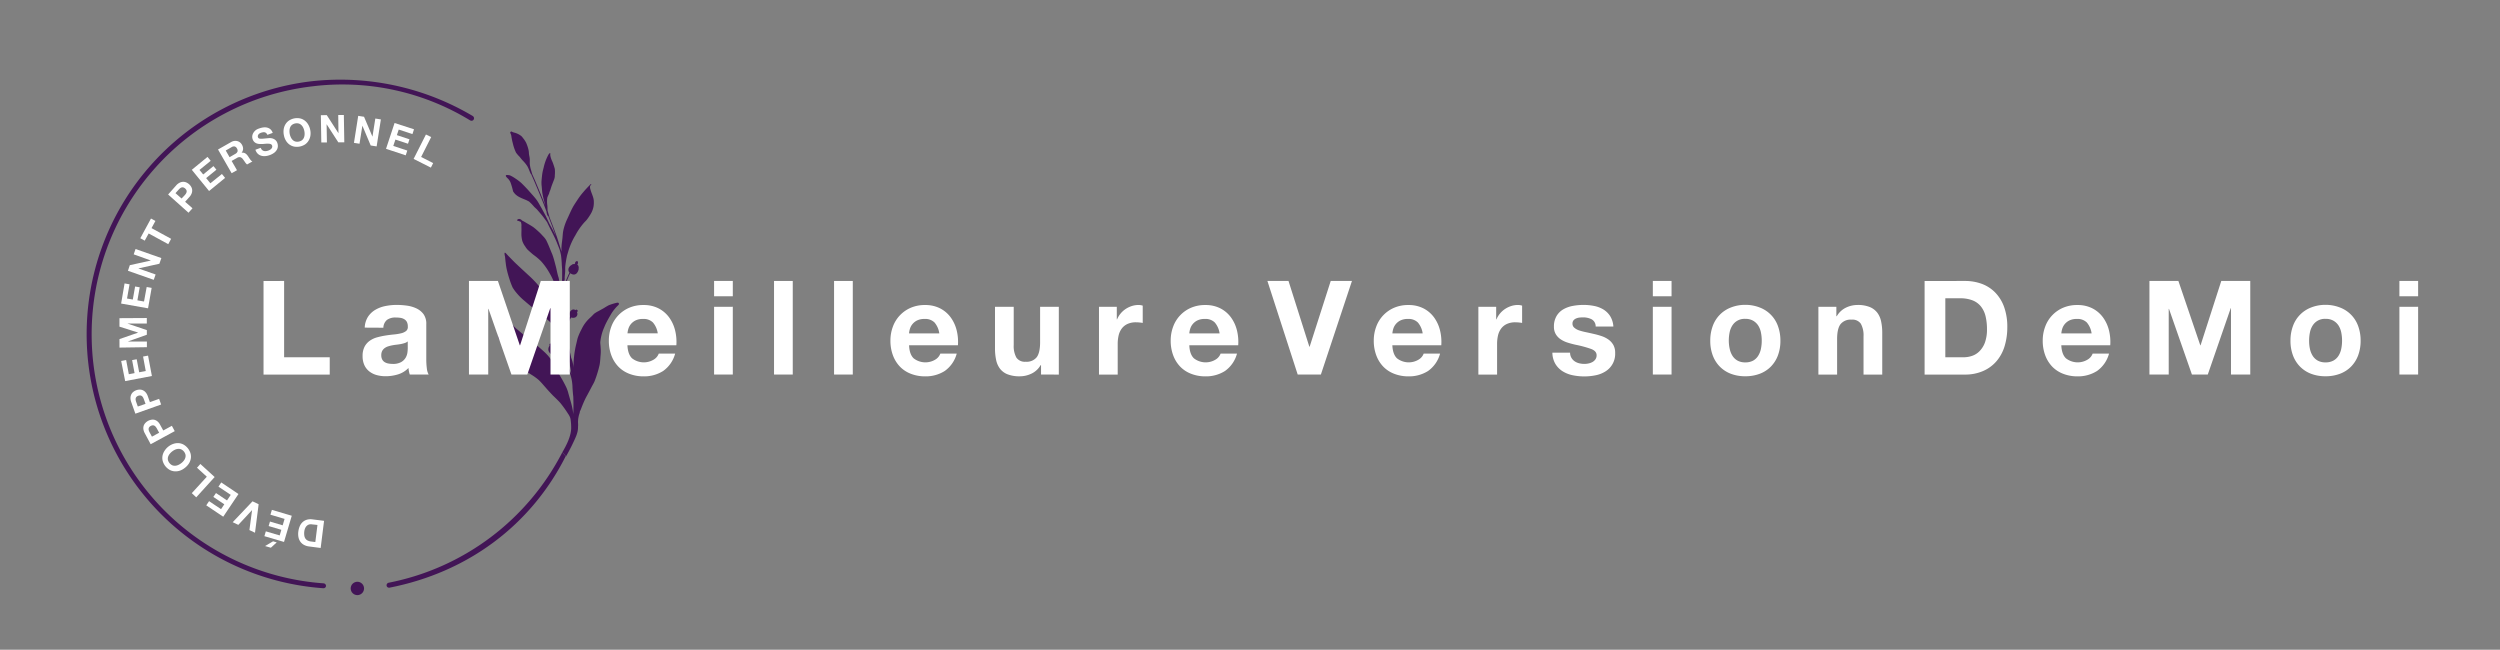 <svg xmlns="http://www.w3.org/2000/svg" viewBox="0 0 935 243"><rect x="0" y="0" width="935" height="243" fill="#808080" stroke="none"/><defs><style>.cls-1,.cls-2{fill:#421556;}.cls-1{opacity:1;}.cls-3{fill:#fff;}</style></defs><title>Artboard 1</title><g id="Cercle_feuilles_copy_2" data-name="Cercle+feuilles copy 2"><circle class="cls-1" cx="133.66" cy="220.06" r="2.5" transform="translate(-76.33 71.09) rotate(-23.37)"/><path class="cls-2" d="M175.79,45a91.63,91.63,0,0,0-58.88-12.72,93.37,93.37,0,0,0,4.18,185.89,1,1,0,0,1,.84,1,.94.94,0,0,1-1,.83A95.25,95.25,0,0,1,116.7,30.37a97.16,97.16,0,0,1,59.93,12.91C178,44,177,45.71,175.79,45Z"/><path class="cls-2" d="M210.3,169.18c1.54-2.64,3.43-6.25,3.32-9.46a19.85,19.85,0,0,0-.27-3.16,5.66,5.66,0,0,0-.89-1.81,42.81,42.81,0,0,0-2.86-4c-.88-1-1.9-1.95-2.87-2.89-.69-.73-1.39-1.47-2.05-2.22-1.07-1.19-2.45-2.87-3.34-3.64A20,20,0,0,0,199,140.3a41.57,41.57,0,0,1-6.94-5.37,22.75,22.75,0,0,1-3.77-5.13c-.28-.62-1-1.93-1.1-2.15a4.61,4.61,0,0,1-1-2.39c0-.64-.13-1.27-.15-1.91a12.43,12.43,0,0,1,.15-2.14c.13-1.49.31-3.32.43-5a2.05,2.05,0,0,1,.26-1.23c.29-.4,1.07,1.37,1.19,1.58a17.94,17.94,0,0,0,1.94,3.05c.7.85,1.48,1.63,2.22,2.46a11.74,11.74,0,0,0,1.43,1.31c.93.78,1.86,1.55,2.8,2.32l2.64,2.06c.78.69,1.58,1.35,2.38,2,2.77,2.4,4.39,3.78,6,7.19.71,1.34,1.43,2.68,2.19,4a42.5,42.5,0,0,1,2.16,4,12.38,12.38,0,0,1,.75,2.19l.76,2.67a33,33,0,0,1,.86,3.54q.13.81.21,1.63l0-.35c.1-2.07.07-4.14,0-6.22-.13-1.12-.22-2.23-.29-3.36a17.44,17.44,0,0,0-2.08-8,19.56,19.56,0,0,0-2.47-3.14c-.38-.59-.73-1.16-1.1-1.69a1,1,0,0,1-.54.33,2.72,2.72,0,0,1-1.21.13,2.22,2.22,0,0,1-1.62-1.73,2.41,2.41,0,0,1,.33-1.51l.14-.16v0a.67.67,0,0,1-.1-.27c0-.07,0-.14.06-.2a.54.54,0,0,1,0-.09.31.31,0,0,1,.28-.21h0a.76.76,0,0,1,.34,0,.5.5,0,0,1,.22.27l.28,0a2.31,2.31,0,0,1,1.15.23,2.27,2.27,0,0,1,.41.41,5.49,5.49,0,0,1,.57.76,2.12,2.12,0,0,1,.15.79.79.79,0,0,1,0,.33,1.46,1.46,0,0,1-.13.37,2.16,2.16,0,0,1-.16.37c.26.38.51.76.76,1.14a5.54,5.54,0,0,0,.88,1.17c.44.47.86,1,1.26,1.47a13.62,13.62,0,0,1,2.11,4.16l0,.06c-.07-.72-.14-1.44-.26-2.16-.45-2.23-.95-4.45-1.45-6.67-.2-.63-.36-1.27-.58-1.89l-.08-.22-.58-1.53a32.35,32.35,0,0,0-1.47-3h0l0,0c-.07-.1-.31-.46-.46-.67-.42-.61-1-1.36-1.21-1.64a30.38,30.38,0,0,0-2.37-2.31,22.4,22.4,0,0,0-2.77-2.14,13.17,13.17,0,0,1-1.16-1.07c-.39-.35-.81-.66-1.21-1q-2-1.58-3.91-3.24a21.32,21.32,0,0,1-3-3,14.74,14.74,0,0,1-1.43-2,28.81,28.81,0,0,1-1.17-3.11c-.39-1.17-.72-2.37-1-3.57a23.83,23.83,0,0,1-.42-2.62c-.11-.75-.18-1.87-.26-2.35a3.83,3.83,0,0,1-.16-1.14.21.21,0,0,1,.09-.19.11.11,0,0,1,.09,0c.27.06.43.32.61.51l.65.7c.9.91,1.93,2,2.64,2.67,1.65,1.56,3.33,3.11,5,4.65a36.36,36.36,0,0,1,5.05,5.58c1.07,1.77,2.18,3.56,3.3,5.33a29.14,29.14,0,0,1,2.41,4.13,22.23,22.23,0,0,1,1.26,3.38c-.17-1-.33-2-.43-3.06s-.41-2.27-.49-3.42c0-.19,0-.36,0-.55,0-.52,0-1,0-1.55s0-.77,0-1.15l0-.19c-.08-.62-.2-1.24-.34-1.85-.27-1.08-.72-2.1-1-3.16a21,21,0,0,0-1.9-4.2,24.29,24.29,0,0,0-3.26-4.62,21.43,21.43,0,0,0-2.82-2.38c-.77-.61-1.5-1.28-2.23-1.95a7.88,7.88,0,0,1-.92-1.25,7,7,0,0,1-1.1-2.14A11.79,11.79,0,0,1,195,87.7c0-1,.07-1.94,0-2.9A4.08,4.08,0,0,0,194.8,83c-.21-.1-.43-.19-.64-.27l-.72-.25a.07.07,0,0,1-.05,0c-.06-.12.06-.27.14-.35a1,1,0,0,1,1.19-.08,1.24,1.24,0,0,1,.5.42,15.66,15.66,0,0,1,1.49.81c.92.55,1.86,1.06,2.74,1.67.64.47,1.24,1,1.83,1.54A18.69,18.69,0,0,1,203,88.23a7.79,7.79,0,0,1,1.27,1.58c.87,1.73,1.54,3.57,2.3,5.35.57,1.51.93,3.08,1.35,4.63.33,1.35.56,2.73,1,4.05a26.49,26.49,0,0,1,.55,3.3c0,.3.06.61.08.91a18.12,18.12,0,0,1,.3,1.83c.06-.7.12-1.4.16-2.1.11-1.56.25-3.11.23-4.67l0-2.19L210.11,99a35.25,35.25,0,0,0-.3-3.54,19.27,19.27,0,0,0-.56-2.26c-.32-.85-.68-1.68-1-2.53-.87-2.14-2-4.19-3-6.23-.22-.44-.43-.88-.63-1.33q-.87-1.23-1.79-2.43c-.66-.79-1.34-1.58-2-2.34-.34-.35-.72-.65-1.06-1a17.38,17.38,0,0,0-1.95-2c-.25-.11-.78-.41-1.16-.57-.69-.29-1.4-.55-2.07-.89a7,7,0,0,1-1.69-1.08,6.17,6.17,0,0,1-1-1.22,30.74,30.74,0,0,0-.92-3.22,4.64,4.64,0,0,0-.82-1.36c-.34-.39-.8-.7-1-1.21a.38.38,0,0,1,.24-.33c.15-.05.31,0,.47,0a5,5,0,0,1,.86.13,12.52,12.52,0,0,1,1.95,1.12,18,18,0,0,1,2.27,1.71c.9.87,1.77,1.78,2.62,2.7.94,1.09,1.93,2.13,2.83,3.26s1.42,2.3,2.13,3.45c.5.93,1,1.84,1.51,2.79.67,1.36,1.24,2.77,2,4.1s1.28,2.42,1.85,3.67c-.91-2.59-1.91-5.14-2.9-7.7a.18.18,0,0,1-.18,0,1,1,0,0,1-.09-.2,4.68,4.68,0,0,1-.34-1.38c-.61-1.6-1.19-3.22-1.85-4.8-1.26-3.09-2.53-6.19-3.9-9.23l0-.06a.17.17,0,0,1-.12,0,.06.06,0,0,1,0,0l-.08-.17h0c-.11-.25-.22-.49-.33-.74l-.41-1a10.49,10.49,0,0,0-.5-1,12.67,12.67,0,0,0-1.73-2.11c-.4-.43-.76-.9-1.12-1.36A11.6,11.6,0,0,1,193,57.09a16.71,16.71,0,0,1-1.21-3.51,23,23,0,0,1-.57-2.84,4.49,4.49,0,0,0-.29-.83c-.06-.18-.2-.38,0-.55a.48.48,0,0,1,.29-.19,1,1,0,0,1,.29.12,4.53,4.53,0,0,0,.71.28A7,7,0,0,1,195,50.91a6,6,0,0,1,.65.78,9.17,9.17,0,0,1,1.15,1.76,15.57,15.57,0,0,1,.9,2.75c.12.63.09,1,.15,1.48s.25,1.16.28,1.76,0,1.15,0,1.73a11.26,11.26,0,0,0,.5,2.49q.2.73.41,1.45l1.06,2.39c1.31,3.15,2.66,6.29,3.87,9.48-.09-.35-.17-.71-.27-1.06a35.39,35.39,0,0,1-.87-3.75c-.11-.84-.16-1.68-.24-2.52a10.49,10.49,0,0,1-.07-1.86c.09-1,.18-2.08.34-3.11.12-.7.31-1.38.48-2.06A18.16,18.16,0,0,1,205,58.06c.14-.24.47-.91.82-.76,0,.05,0,.12,0,.18a3.1,3.1,0,0,0,0,.74,9.13,9.13,0,0,0,.81,2.32,23.52,23.52,0,0,1,.87,2.65,11.74,11.74,0,0,1,0,2.38,4.22,4.22,0,0,1-.24,1.5c-.48,1.24-1,2.48-1.36,3.76-.1.29-.22.56-.32.81s-.16.59-.27.88a11.89,11.89,0,0,0-.62,1.41,9.84,9.84,0,0,0,0,2.76c.07.56.08,1.47.09,1.84l0,.14,0,.06c.27.94.56,1.88.84,2.82,1.23,3.14,2.48,6.27,3.44,9.5.3,1,.66,2.05.92,3.1,0-.38,0-.77,0-1.15,0-1.23.21-2.45.34-3.67.12-1,.14-2,.32-2.95A19.8,19.8,0,0,1,212,82.22c.76-1.58,1.42-3.22,2.26-4.76.49-.89,1.07-1.73,1.62-2.57a25.81,25.81,0,0,1,2.41-3.2c.66-.79,1.37-1.53,2.09-2.27.15-.14.28-.31.44-.45h0a.88.88,0,0,1,.17-.11c.06,0,.15,0,.15.07a.24.24,0,0,1-.05.16c-.1.16-.28.27-.37.43a2.15,2.15,0,0,0,.09,1.27c.35,1.46,1.17,2.8,1.27,4.32a9.5,9.5,0,0,1-.13,2.3,9.17,9.17,0,0,1-.8,2.22,19.94,19.94,0,0,1-1.62,2.46c-.33.46-.77.82-1.14,1.25A25,25,0,0,0,215.19,88a25.06,25.06,0,0,0-2.65,6c-.17.66-.43,1.29-.55,2a33.27,33.27,0,0,0-.56,3.46c-.08.78,0,1.56-.07,2.34s-.14,1.43-.17,2.14a9.63,9.63,0,0,1-.13,2.54c0,.09-.06.17-.1.25a2.69,2.69,0,0,0,.11-.39,7.12,7.12,0,0,0-.11-2c0,.09,0,.17,0,.26a32,32,0,0,1-.5,4.76c-.07.38-.15.75-.23,1.12v.19c.17-.69.37-1.52.49-2,.21-.92.34-1.86.61-2.77a24.49,24.49,0,0,1,1-2.53A10.56,10.56,0,0,1,213,102h0a1.7,1.7,0,0,1-.3-1.75,2.35,2.35,0,0,1,1.1-1.16,1.39,1.39,0,0,1,.34-.24,1.43,1.43,0,0,1,.62-.09l.26-.13.05-.16a.75.75,0,0,1,0-.08c0-.43.57-.91.9-.66l.08,0a.38.38,0,0,1,.09.27,1.14,1.14,0,0,1-.09.75.73.73,0,0,1-.17.21,1.89,1.89,0,0,1,.25.17,1.82,1.82,0,0,1,.27,1.41v.06c0,.07,0,.13,0,.2a1.25,1.25,0,0,1-.14.42,2.5,2.5,0,0,1-.42.78,1.48,1.48,0,0,1-2,.48,1.37,1.37,0,0,1-.54-.28c-.12.2-.24.41-.36.65-.21.43-.72,1.64-1,2.36-.4,1.12-.49,2-.81,3.23-.29,1-.59,1.95-.89,2.92l-.06.21c-.05.89-.12,2-.23,2.89s0,1.81,0,2.71a32.56,32.56,0,0,0,.49,3.53c.21.88.54,1.72.72,2.6s.28,1.65.44,2.45a13.71,13.71,0,0,1-.06-3,9.72,9.72,0,0,1,.44-2.29c.15-.39.35-.76.53-1.14a8.62,8.62,0,0,1,.6-1,1.43,1.43,0,0,1-.16-.61.76.76,0,0,1,0-.62c.3-.73,1.06-1.63,1.93-1.28a1.41,1.41,0,0,1,.35.22.35.35,0,0,1,.53-.17c.18.1.39.33.3.55a.65.65,0,0,1-.11.12v0a.36.36,0,0,1-.17.21l.06.15a1.41,1.41,0,0,1-.75,1.84,2.07,2.07,0,0,1-1.48,0,9.94,9.94,0,0,0-.71,1.26,6.25,6.25,0,0,0-.56,1.35,16,16,0,0,0-.39,5.68c.1.3.21.59.3.89.25,1,.48,2,.72,3s.49,1.89.64,2.85l.18.51a10.74,10.74,0,0,1,.68,3.38,38.47,38.47,0,0,1,1-8.81c.23-.85.37-1.72.63-2.56a21.21,21.21,0,0,1,1.4-3.14,13.45,13.45,0,0,1,2.13-3.24c.48-.54,1-1,1.54-1.51s.76-.82,1.2-1.17a11,11,0,0,1,1.47-.87l2.12-1.18a19,19,0,0,1,1.7-1,22.52,22.52,0,0,1,2.57-.83,3.76,3.76,0,0,1,.89-.14.59.59,0,0,1,.39.45.12.12,0,0,1,0,.1,3.68,3.68,0,0,1-.62.72,11.43,11.43,0,0,0-.92,1,15.57,15.57,0,0,0-1.51,2.14c-.64,1.1-1.28,2.21-1.85,3.36-.34.69-.61,1.41-.92,2.11a18.48,18.48,0,0,0-1.19,4.93c0,.67.12,1.33.14,2a16.65,16.65,0,0,1,0,2.63c-.12,1.26-.15,2.53-.38,3.78a43.05,43.05,0,0,1-1.36,4.74c-.23.62-.43,1.24-.72,1.84s-.58,1.08-.87,1.62q-1,1.93-2.07,3.88c-.78,1.5-1.42,3.06-2,4.62-.48,1.11-.31.44-.38.94s-.25.8-.41,1.52a10,10,0,0,0-.27,2.08c0,.81.08,1.25,0,2,0,.38,0,.91-.15,1.65a12.71,12.71,0,0,1-.71,2.17,72.85,72.85,0,0,1-3.62,7.2"/><path class="cls-2" d="M210.3,169.18a93.18,93.18,0,0,1-65,48.77,1,1,0,0,0-.71,1.13.94.94,0,0,0,1.13.7c29.24-5.75,52.85-23.34,65.85-49.15"/></g><g id="Typo_vect" data-name="Typo vect"><path class="cls-3" d="M106.26,105.08v28.54h17.06v6.47H98.56v-35Z"/><path class="cls-3" d="M136.41,122.53a8.08,8.08,0,0,1,1.23-4.07,8.35,8.35,0,0,1,2.75-2.6,12,12,0,0,1,3.75-1.4,21.31,21.31,0,0,1,4.19-.42,28.44,28.44,0,0,1,3.87.27,11.9,11.9,0,0,1,3.58,1.05,7.05,7.05,0,0,1,2.65,2.18,6.1,6.1,0,0,1,1,3.7v13.19a26.44,26.44,0,0,0,.2,3.29,5.92,5.92,0,0,0,.69,2.35h-7.06a9.79,9.79,0,0,1-.32-1.2,10.26,10.26,0,0,1-.17-1.25,9.05,9.05,0,0,1-3.92,2.4,15.75,15.75,0,0,1-4.61.69,12.46,12.46,0,0,1-3.38-.44,7.74,7.74,0,0,1-2.75-1.37,6.39,6.39,0,0,1-1.84-2.35,8,8,0,0,1-.66-3.38,7.38,7.38,0,0,1,.76-3.55,6.36,6.36,0,0,1,2-2.23,8.85,8.85,0,0,1,2.75-1.25,29.6,29.6,0,0,1,3.11-.66q1.57-.25,3.09-.39a18.54,18.54,0,0,0,2.7-.44,4.69,4.69,0,0,0,1.86-.86,1.88,1.88,0,0,0,.64-1.64,3.7,3.7,0,0,0-.37-1.79,2.72,2.72,0,0,0-1-1,3.86,3.86,0,0,0-1.42-.49,11.72,11.72,0,0,0-1.74-.12,5.29,5.29,0,0,0-3.24.88,3.94,3.94,0,0,0-1.37,2.94Zm16.08,5.15a3.11,3.11,0,0,1-1.1.61,11.27,11.27,0,0,1-1.42.37q-.76.15-1.59.24t-1.67.25a12.6,12.6,0,0,0-1.54.39,4.62,4.62,0,0,0-1.32.66,3.14,3.14,0,0,0-.91,1.05,3.38,3.38,0,0,0-.34,1.62,3.27,3.27,0,0,0,.34,1.57,2.63,2.63,0,0,0,.93,1,3.94,3.94,0,0,0,1.37.51,8.84,8.84,0,0,0,1.62.15,6.14,6.14,0,0,0,3.19-.69,4.6,4.6,0,0,0,1.67-1.64,5.26,5.26,0,0,0,.66-1.94,13.3,13.3,0,0,0,.12-1.57Z"/><path class="cls-3" d="M186.22,105.08l8.19,24.07h.1l7.75-24.07h10.84v35h-7.21V115.27h-.1l-8.58,24.81h-5.93l-8.58-24.56h-.1v24.56h-7.21v-35Z"/><path class="cls-3" d="M236.38,134a7.14,7.14,0,0,0,8.14.47,4.37,4.37,0,0,0,1.86-2.23h6.13a11.63,11.63,0,0,1-4.51,6.52,13.28,13.28,0,0,1-7.35,2,14.48,14.48,0,0,1-5.39-1,11.23,11.23,0,0,1-4.07-2.72,12.23,12.23,0,0,1-2.57-4.22,15.42,15.42,0,0,1-.91-5.39,14.78,14.78,0,0,1,.93-5.29,12.25,12.25,0,0,1,6.74-7.06,13.13,13.13,0,0,1,5.27-1,12.07,12.07,0,0,1,5.64,1.25,11.26,11.26,0,0,1,3.95,3.36,13.82,13.82,0,0,1,2.23,4.8,17.93,17.93,0,0,1,.49,5.64H234.66Q234.81,132.48,236.38,134Zm7.87-13.34a4.89,4.89,0,0,0-3.8-1.37,6.07,6.07,0,0,0-2.77.56,5.29,5.29,0,0,0-1.76,1.4A5.12,5.12,0,0,0,235,123a8,8,0,0,0-.32,1.67H246A8,8,0,0,0,244.25,120.67Z"/><path class="cls-3" d="M267.07,110.81v-5.74h7v5.74Zm7,3.92v25.35h-7V114.74Z"/><path class="cls-3" d="M296.49,105.08v35h-7v-35Z"/><path class="cls-3" d="M318.94,105.08v35h-7v-35Z"/><path class="cls-3" d="M341.69,134a7.14,7.14,0,0,0,8.14.47,4.37,4.37,0,0,0,1.86-2.23h6.13a11.63,11.63,0,0,1-4.51,6.52,13.28,13.28,0,0,1-7.35,2,14.48,14.48,0,0,1-5.39-1,11.23,11.23,0,0,1-4.07-2.72,12.23,12.23,0,0,1-2.57-4.22,15.42,15.42,0,0,1-.91-5.39,14.78,14.78,0,0,1,.93-5.29,12.25,12.25,0,0,1,6.74-7.06,13.13,13.13,0,0,1,5.27-1,12.07,12.07,0,0,1,5.64,1.25,11.26,11.26,0,0,1,3.95,3.36,13.82,13.82,0,0,1,2.23,4.8,17.93,17.93,0,0,1,.49,5.64H340Q340.12,132.48,341.69,134Zm7.87-13.34a4.89,4.89,0,0,0-3.8-1.37,6.07,6.07,0,0,0-2.77.56,5.29,5.29,0,0,0-1.76,1.4,5.12,5.12,0,0,0-.93,1.77,8,8,0,0,0-.32,1.67H351.3A8,8,0,0,0,349.56,120.67Z"/><path class="cls-3" d="M389.35,140.08v-3.53h-.15a7.83,7.83,0,0,1-3.43,3.19,10.12,10.12,0,0,1-4.31,1,12.2,12.2,0,0,1-4.58-.73A6.62,6.62,0,0,1,374,137.9a8.15,8.15,0,0,1-1.45-3.29,20.42,20.42,0,0,1-.42-4.29V114.74h7v14.32a8.87,8.87,0,0,0,1,4.68,3.8,3.8,0,0,0,3.48,1.55,4.82,4.82,0,0,0,4.12-1.69Q389,131.9,389,128V114.74h7v25.35Z"/><path class="cls-3" d="M417.68,114.74v4.71h.1a8.53,8.53,0,0,1,1.32-2.18,8.67,8.67,0,0,1,1.91-1.72,9.37,9.37,0,0,1,2.3-1.1,8.34,8.34,0,0,1,2.55-.39,5.43,5.43,0,0,1,1.52.25v6.47q-.49-.1-1.18-.17a12.39,12.39,0,0,0-1.32-.07,7.43,7.43,0,0,0-3.24.64,5.59,5.59,0,0,0-2.13,1.74,7,7,0,0,0-1.15,2.57,14,14,0,0,0-.34,3.19v11.42h-7V114.74Z"/><path class="cls-3" d="M446.51,134a7.14,7.14,0,0,0,8.14.47,4.37,4.37,0,0,0,1.86-2.23h6.13a11.63,11.63,0,0,1-4.51,6.52,13.28,13.28,0,0,1-7.35,2,14.48,14.48,0,0,1-5.39-1,11.23,11.23,0,0,1-4.07-2.72,12.23,12.23,0,0,1-2.57-4.22,15.42,15.42,0,0,1-.91-5.39,14.78,14.78,0,0,1,.93-5.29,12.25,12.25,0,0,1,6.74-7.06,13.13,13.13,0,0,1,5.27-1,12.07,12.07,0,0,1,5.64,1.25,11.26,11.26,0,0,1,3.95,3.36,13.82,13.82,0,0,1,2.23,4.8,17.93,17.93,0,0,1,.49,5.64H444.8Q444.94,132.48,446.51,134Zm7.87-13.34a4.89,4.89,0,0,0-3.8-1.37,6.07,6.07,0,0,0-2.77.56,5.29,5.29,0,0,0-1.76,1.4,5.12,5.12,0,0,0-.93,1.77,8,8,0,0,0-.32,1.67h11.33A8,8,0,0,0,454.38,120.67Z"/><path class="cls-3" d="M485.34,140.08l-11.33-35h7.89l7.8,24.61h.1l7.89-24.61h7.94l-11.62,35Z"/><path class="cls-3" d="M522.46,134a7.14,7.14,0,0,0,8.14.47,4.37,4.37,0,0,0,1.86-2.23h6.13a11.63,11.63,0,0,1-4.51,6.52,13.28,13.28,0,0,1-7.35,2,14.48,14.48,0,0,1-5.39-1,11.23,11.23,0,0,1-4.07-2.72,12.23,12.23,0,0,1-2.57-4.22,15.42,15.42,0,0,1-.91-5.39,14.78,14.78,0,0,1,.93-5.29,12.25,12.25,0,0,1,6.74-7.06,13.13,13.13,0,0,1,5.27-1,12.07,12.07,0,0,1,5.64,1.25,11.26,11.26,0,0,1,3.95,3.36,13.82,13.82,0,0,1,2.23,4.8,17.93,17.93,0,0,1,.49,5.64H520.74Q520.89,132.48,522.46,134Zm7.87-13.34a4.89,4.89,0,0,0-3.8-1.37,6.07,6.07,0,0,0-2.77.56,5.29,5.29,0,0,0-1.76,1.4,5.12,5.12,0,0,0-.93,1.77,8,8,0,0,0-.32,1.67h11.33A8,8,0,0,0,530.33,120.67Z"/><path class="cls-3" d="M559.57,114.74v4.71h.1a8.53,8.53,0,0,1,1.32-2.18,8.67,8.67,0,0,1,1.91-1.72,9.37,9.37,0,0,1,2.3-1.1,8.34,8.34,0,0,1,2.55-.39,5.43,5.43,0,0,1,1.52.25v6.47q-.49-.1-1.18-.17a12.39,12.39,0,0,0-1.32-.07,7.43,7.43,0,0,0-3.24.64,5.59,5.59,0,0,0-2.13,1.74,7,7,0,0,0-1.15,2.57,14,14,0,0,0-.34,3.19v11.42h-7V114.74Z"/><path class="cls-3" d="M587.69,133.78a4.06,4.06,0,0,0,1.2,1.32,5.15,5.15,0,0,0,1.69.76,8,8,0,0,0,2,.24,7.36,7.36,0,0,0,1.54-.17,5.27,5.27,0,0,0,1.47-.54,3.34,3.34,0,0,0,1.1-1,2.58,2.58,0,0,0,.44-1.54q0-1.57-2.08-2.35a41.83,41.83,0,0,0-5.81-1.57q-1.52-.34-3-.81a10.05,10.05,0,0,1-2.57-1.23,6,6,0,0,1-1.81-1.91,5.41,5.41,0,0,1-.69-2.82,7.63,7.63,0,0,1,1-4,7,7,0,0,1,2.52-2.48,11.07,11.07,0,0,1,3.53-1.27,21.8,21.8,0,0,1,4-.37,20.14,20.14,0,0,1,4,.39,10.58,10.58,0,0,1,3.46,1.32,7.94,7.94,0,0,1,2.52,2.48,8.32,8.32,0,0,1,1.2,3.9h-6.62a3,3,0,0,0-1.52-2.72,7,7,0,0,0-3.24-.71,12,12,0,0,0-1.27.07,4.29,4.29,0,0,0-1.25.32,2.59,2.59,0,0,0-1,.71,1.88,1.88,0,0,0-.39,1.25,1.91,1.91,0,0,0,.69,1.52,5.31,5.31,0,0,0,1.79,1,22.32,22.32,0,0,0,2.52.66q1.42.3,2.89.64a29.71,29.71,0,0,1,3,.83,9.81,9.81,0,0,1,2.57,1.3,6.3,6.3,0,0,1,1.81,2,5.9,5.9,0,0,1,.69,3,7.7,7.7,0,0,1-3.63,6.91,10.73,10.73,0,0,1-3.7,1.45,21.56,21.56,0,0,1-4.24.42,21,21,0,0,1-4.31-.44,11.38,11.38,0,0,1-3.75-1.47,8.4,8.4,0,0,1-2.7-2.72,8.51,8.51,0,0,1-1.15-4.24h6.62A3.81,3.81,0,0,0,587.69,133.78Z"/><path class="cls-3" d="M618.16,110.81v-5.74h7v5.74Zm7,3.92v25.35h-7V114.74Z"/><path class="cls-3" d="M640.57,121.92a11.6,11.6,0,0,1,6.77-6.91,14.49,14.49,0,0,1,5.39-1,14.68,14.68,0,0,1,5.42,1,11.55,11.55,0,0,1,6.79,6.91,15.59,15.59,0,0,1,.93,5.52,15.39,15.39,0,0,1-.93,5.49,11.91,11.91,0,0,1-2.65,4.19,11.52,11.52,0,0,1-4.14,2.67,15,15,0,0,1-5.42.93,14.82,14.82,0,0,1-5.39-.93,11.55,11.55,0,0,1-4.12-2.67,11.89,11.89,0,0,1-2.65-4.19,15.36,15.36,0,0,1-.93-5.49A15.56,15.56,0,0,1,640.57,121.92Zm6.33,8.48a7.89,7.89,0,0,0,1,2.6,5.35,5.35,0,0,0,1.89,1.84,5.76,5.76,0,0,0,2.94.69,5.9,5.9,0,0,0,3-.69A5.28,5.28,0,0,0,657.6,133a7.89,7.89,0,0,0,1-2.6,14.8,14.8,0,0,0,.29-3,15.15,15.15,0,0,0-.29-3,7.62,7.62,0,0,0-1-2.6,5.58,5.58,0,0,0-1.91-1.84,5.74,5.74,0,0,0-3-.71,5.35,5.35,0,0,0-4.83,2.55,7.62,7.62,0,0,0-1,2.6,15.15,15.15,0,0,0-.29,3A14.8,14.8,0,0,0,646.89,130.4Z"/><path class="cls-3" d="M686.8,114.74v3.53h.15a8,8,0,0,1,3.43-3.21,9.94,9.94,0,0,1,4.31-1,11.82,11.82,0,0,1,4.58.76,6.8,6.8,0,0,1,2.82,2.11,8.16,8.16,0,0,1,1.45,3.29,20.42,20.42,0,0,1,.42,4.29v15.59h-7V125.77a8.9,8.9,0,0,0-1-4.68,3.8,3.8,0,0,0-3.48-1.54,4.82,4.82,0,0,0-4.12,1.69q-1.28,1.69-1.28,5.56v13.29h-7V114.74Z"/><path class="cls-3" d="M734.9,105.08a18.05,18.05,0,0,1,6.3,1.08,13.69,13.69,0,0,1,5,3.24,14.94,14.94,0,0,1,3.33,5.39,21.82,21.82,0,0,1,1.2,7.6,24.23,24.23,0,0,1-1,7.06,15.54,15.54,0,0,1-3,5.59,13.87,13.87,0,0,1-5,3.7,16.73,16.73,0,0,1-7,1.35H719.8v-35Zm-.54,28.54a9.9,9.9,0,0,0,3.24-.54,7.11,7.11,0,0,0,2.79-1.79,9,9,0,0,0,2-3.26,14.33,14.33,0,0,0,.74-4.9,20.41,20.41,0,0,0-.51-4.78,9.53,9.53,0,0,0-1.69-3.65,7.5,7.5,0,0,0-3.11-2.33,12.43,12.43,0,0,0-4.78-.81h-5.49v22.06Z"/><path class="cls-3" d="M772.65,134a7.14,7.14,0,0,0,8.14.47,4.37,4.37,0,0,0,1.86-2.23h6.13a11.63,11.63,0,0,1-4.51,6.52,13.28,13.28,0,0,1-7.35,2,14.48,14.48,0,0,1-5.39-1,11.25,11.25,0,0,1-4.07-2.72,12.26,12.26,0,0,1-2.57-4.22,15.42,15.42,0,0,1-.91-5.39,14.78,14.78,0,0,1,.93-5.29,12.25,12.25,0,0,1,6.74-7.06,13.13,13.13,0,0,1,5.27-1,12.07,12.07,0,0,1,5.64,1.25,11.27,11.27,0,0,1,3.95,3.36,13.81,13.81,0,0,1,2.23,4.8,17.91,17.91,0,0,1,.49,5.64H770.93Q771.08,132.48,772.65,134Zm7.87-13.34a4.89,4.89,0,0,0-3.8-1.37,6.07,6.07,0,0,0-2.77.56,5.29,5.29,0,0,0-1.76,1.4,5.13,5.13,0,0,0-.93,1.77,7.94,7.94,0,0,0-.32,1.67h11.32A8.06,8.06,0,0,0,780.52,120.67Z"/><path class="cls-3" d="M814.72,105.08l8.19,24.07h.1l7.75-24.07h10.84v35h-7.21V115.27h-.1l-8.58,24.81h-5.93l-8.58-24.56h-.1v24.56h-7.21v-35Z"/><path class="cls-3" d="M857.57,121.92a11.6,11.6,0,0,1,6.77-6.91,14.49,14.49,0,0,1,5.39-1,14.68,14.68,0,0,1,5.42,1,11.55,11.55,0,0,1,6.79,6.91,15.59,15.59,0,0,1,.93,5.52,15.39,15.39,0,0,1-.93,5.49,11.91,11.91,0,0,1-2.65,4.19,11.52,11.52,0,0,1-4.14,2.67,15,15,0,0,1-5.42.93,14.82,14.82,0,0,1-5.39-.93,11.55,11.55,0,0,1-4.12-2.67,11.89,11.89,0,0,1-2.65-4.19,15.36,15.36,0,0,1-.93-5.49A15.56,15.56,0,0,1,857.57,121.92Zm6.33,8.48a7.89,7.89,0,0,0,1,2.6,5.35,5.35,0,0,0,1.89,1.84,5.76,5.76,0,0,0,2.94.69,5.9,5.9,0,0,0,3-.69,5.28,5.28,0,0,0,1.91-1.84,7.89,7.89,0,0,0,1-2.6,14.8,14.8,0,0,0,.29-3,15.15,15.15,0,0,0-.29-3,7.62,7.62,0,0,0-1-2.6,5.58,5.58,0,0,0-1.91-1.84,5.74,5.74,0,0,0-3-.71,5.35,5.35,0,0,0-4.83,2.55,7.62,7.62,0,0,0-1,2.6,15.15,15.15,0,0,0-.29,3A14.8,14.8,0,0,0,863.89,130.4Z"/><path class="cls-3" d="M897.38,110.81v-5.74h7v5.74Zm7,3.92v25.35h-7V114.74Z"/><path class="cls-3" d="M115.56,204.37a5.26,5.26,0,0,1-1.79-.54,4,4,0,0,1-1.35-1.12,4.37,4.37,0,0,1-.77-1.68,6.39,6.39,0,0,1-.07-2.25,7.1,7.1,0,0,1,.54-2,4.52,4.52,0,0,1,1.06-1.51,4.06,4.06,0,0,1,1.57-.89,4.88,4.88,0,0,1,2.07-.14l4.38.55-1.27,10.15Zm1.19-8.25a2.89,2.89,0,0,0-1,0,2.07,2.07,0,0,0-.87.42,2.61,2.61,0,0,0-.69.87,4.2,4.2,0,0,0-.39,1.39,5.93,5.93,0,0,0,0,1.4,2.78,2.78,0,0,0,.36,1.12,2.19,2.19,0,0,0,.82.79,3.63,3.63,0,0,0,1.36.41l1.59.2.8-6.39Z"/><path class="cls-3" d="M98.88,200.53l.54-1.81,5.18,1.53.62-2.1-4.75-1.41.5-1.68,4.75,1.41.71-2.4-5.29-1.57.54-1.81,7.44,2.2-2.9,9.8Zm2.43,4.32,2.18-2-1.36-.4-3,1.77Z"/><path class="cls-3" d="M96.73,188.59l-1.36,10.66-2.09-1,1-7.48h0l-5.15,5.53-2.1-1,7.42-7.81Z"/><path class="cls-3" d="M77.14,189l1.05-1.57,4.48,3,1.22-1.82-4.11-2.76,1-1.45,4.12,2.76,1.4-2.08L81.7,182l1.05-1.57,6.44,4.33-5.7,8.49Z"/><path class="cls-3" d="M71.73,184.44l5.62-6.15-3.68-3.36,1.27-1.4,5.34,4.88L73.39,186Z"/><path class="cls-3" d="M67.36,176a5.15,5.15,0,0,1-2,.28,4.49,4.49,0,0,1-1.88-.53,5.59,5.59,0,0,1-2.62-3.32,4.52,4.52,0,0,1-.08-1.95,5.07,5.07,0,0,1,.73-1.83A6.37,6.37,0,0,1,63,167a6.16,6.16,0,0,1,1.85-1,5,5,0,0,1,1.93-.27,4.55,4.55,0,0,1,1.86.54,5.68,5.68,0,0,1,2.62,3.32,4.5,4.5,0,0,1,.1,1.94,5,5,0,0,1-.71,1.82,6.22,6.22,0,0,1-1.42,1.56A6.47,6.47,0,0,1,67.36,176Zm1.38-3.71a3.4,3.4,0,0,0,.56-1.06,2.46,2.46,0,0,0,.08-1.16,3,3,0,0,0-1.6-2,2.47,2.47,0,0,0-1.15-.19,3.42,3.42,0,0,0-1.16.3,5.26,5.26,0,0,0-1.08.66,5.59,5.59,0,0,0-.93.92,3.48,3.48,0,0,0-.59,1.07A2.46,2.46,0,0,0,62.8,172a3,3,0,0,0,1.6,2,2.43,2.43,0,0,0,1.15.19,3.47,3.47,0,0,0,1.18-.32,5.65,5.65,0,0,0,1.12-.69A5.27,5.27,0,0,0,68.74,172.28Z"/><path class="cls-3" d="M54.17,162.07a4.25,4.25,0,0,1-.54-1.57,3.05,3.05,0,0,1,.12-1.31,2.85,2.85,0,0,1,.62-1A3.94,3.94,0,0,1,56.52,157a2.85,2.85,0,0,1,1.22,0,3.06,3.06,0,0,1,1.17.61,4.26,4.26,0,0,1,1,1.3L61.06,161l3.22-1.75,1.07,2-9,4.89Zm4.52-1.76a4.58,4.58,0,0,0-.41-.63,1.73,1.73,0,0,0-.5-.45,1.2,1.2,0,0,0-.62-.16,1.65,1.65,0,0,0-.77.23,1.63,1.63,0,0,0-.61.52,1.21,1.21,0,0,0-.2.61,1.74,1.74,0,0,0,.11.66,4.64,4.64,0,0,0,.3.68l.84,1.54,2.69-1.46Z"/><path class="cls-3" d="M49.08,150.36a4.28,4.28,0,0,1-.28-1.63,3.07,3.07,0,0,1,.33-1.28,2.86,2.86,0,0,1,.78-.93,3.92,3.92,0,0,1,2.29-.81,2.83,2.83,0,0,1,1.2.23,3.06,3.06,0,0,1,1.06.79,4.24,4.24,0,0,1,.81,1.44l.79,2.23,3.45-1.23.75,2.12-9.63,3.43Zm4.74-1a4.71,4.71,0,0,0-.3-.68,1.74,1.74,0,0,0-.42-.52,1.22,1.22,0,0,0-.58-.26,2,2,0,0,0-1.48.53,1.21,1.21,0,0,0-.29.57,1.73,1.73,0,0,0,0,.67,4.77,4.77,0,0,0,.2.72l.59,1.65,2.89-1Z"/><path class="cls-3" d="M45.32,135l1.86-.35,1,5.31,2.15-.41-.92-4.87,1.72-.32.92,4.87,2.46-.46-1-5.42,1.86-.35,1.44,7.63-10,1.9Z"/><path class="cls-3" d="M44.68,126.82l7-2.43v0l-7-2.22,0-3.17,10.23-.06V121l-7.25,0v0l7.26,2.46v1.73l-7.16,2.55v0l7.18,0v2.11L44.69,130Z"/><path class="cls-3" d="M46.59,106l1.86.33-.94,5.32,2.16.38.86-4.88,1.72.3-.86,4.88,2.47.44,1-5.43,1.86.33-1.35,7.64-10.07-1.78Z"/><path class="cls-3" d="M48.55,99.18l7.89-1.75v0L50,95.13l.7-2,9.65,3.39-.74,2.12-7.87,1.75v0l6.46,2.27-.7,2-9.65-3.39Z"/><path class="cls-3" d="M54.13,90l-1.66-.9,4-7.37,1.66.9-1.46,2.69,7.33,4-1.07,2-7.33-4Z"/><path class="cls-3" d="M65.92,69.31a4.26,4.26,0,0,1,1.3-1A3.06,3.06,0,0,1,68.5,68a2.84,2.84,0,0,1,1.19.24,3.9,3.9,0,0,1,1.81,1.62A2.8,2.8,0,0,1,71.87,71a3,3,0,0,1-.18,1.31,4.24,4.24,0,0,1-.88,1.4l-1.58,1.76L72,77.89l-1.5,1.67-7.62-6.82ZM69.09,73a4.7,4.7,0,0,0,.45-.59,1.71,1.71,0,0,0,.25-.62,1.2,1.2,0,0,0-.05-.64,2,2,0,0,0-1.17-1.05,1.21,1.21,0,0,0-.64,0,1.75,1.75,0,0,0-.59.32,4.69,4.69,0,0,0-.54.52l-1.17,1.3,2.28,2Z"/><path class="cls-3" d="M77.61,58.68l1.19,1.47-4.19,3.41L76,65.25l3.84-3.13,1.1,1.35L77.1,66.61l1.58,1.94L83,65.07l1.19,1.47-6,4.9-6.46-7.93Z"/><path class="cls-3" d="M86.44,53.13a3.3,3.3,0,0,1,1.18-.42,2.86,2.86,0,0,1,1.12.06,2.64,2.64,0,0,1,1,.48,2.9,2.9,0,0,1,.73.85,3.08,3.08,0,0,1,.45,1.54,2.38,2.38,0,0,1-.58,1.49v0a1.75,1.75,0,0,1,.77,0,1.93,1.93,0,0,1,.66.26,2.61,2.61,0,0,1,.57.49,6.15,6.15,0,0,1,.48.62l.31.48q.18.28.38.56a4.59,4.59,0,0,0,.42.51,1.48,1.48,0,0,0,.47.34l-2,1.12a4,4,0,0,1-.78-.89q-.37-.56-.75-1.05a2,2,0,0,0-1-.78,1.67,1.67,0,0,0-1.24.28l-2,1.12,2,3.47-2,1.12-5.09-8.87ZM88,57.55a1.7,1.7,0,0,0,.83-.87,1.43,1.43,0,0,0-.22-1.16,1.36,1.36,0,0,0-.87-.75,1.73,1.73,0,0,0-1.17.29l-2.14,1.23,1.43,2.5Z"/><path class="cls-3" d="M98,56.07a1.62,1.62,0,0,0,.66.38,2.12,2.12,0,0,0,.79.07,3.41,3.41,0,0,0,.85-.19,4.56,4.56,0,0,0,.59-.26,2.22,2.22,0,0,0,.54-.4,1.41,1.41,0,0,0,.34-.54,1,1,0,0,0,0-.67.89.89,0,0,0-.48-.54,2.09,2.09,0,0,0-.8-.17,6.87,6.87,0,0,0-1,0l-1.13.1a9.6,9.6,0,0,1-1.17,0,3.79,3.79,0,0,1-1.1-.18,2.53,2.53,0,0,1-.93-.54,2.49,2.49,0,0,1-.65-1,2.67,2.67,0,0,1-.14-1.4,3,3,0,0,1,.5-1.21,3.85,3.85,0,0,1,1-1A5.27,5.27,0,0,1,97.07,48a6.51,6.51,0,0,1,1.51-.35,3.84,3.84,0,0,1,1.43.1,2.94,2.94,0,0,1,1.2.66A3.14,3.14,0,0,1,102,49.7l-2,.73a1.83,1.83,0,0,0-.44-.65,1.27,1.27,0,0,0-.57-.3,1.86,1.86,0,0,0-.67,0,3.75,3.75,0,0,0-.75.19,2.63,2.63,0,0,0-.49.24,1.45,1.45,0,0,0-.4.35,1.24,1.24,0,0,0-.22.46,1,1,0,0,0,0,.56.91.91,0,0,0,.27.42,1,1,0,0,0,.54.17,5.7,5.7,0,0,0,1,0l1.6-.15c.19,0,.47-.05.82-.07a3.82,3.82,0,0,1,1.11.11,3.06,3.06,0,0,1,1.11.54,2.51,2.51,0,0,1,.82,1.21,3.12,3.12,0,0,1,.18,1.32,2.82,2.82,0,0,1-.41,1.25,3.91,3.91,0,0,1-1,1.09,6.34,6.34,0,0,1-1.65.85,6.46,6.46,0,0,1-1.61.36,4.13,4.13,0,0,1-1.54-.14,3.23,3.23,0,0,1-1.29-.74A3.36,3.36,0,0,1,95.53,56l2-.73A1.88,1.88,0,0,0,98,56.07Z"/><path class="cls-3" d="M106.09,48.4a5.11,5.11,0,0,1,.64-1.87,4.51,4.51,0,0,1,1.33-1.43,5.6,5.6,0,0,1,4.15-.82,4.53,4.53,0,0,1,1.77.82,5.09,5.09,0,0,1,1.3,1.49,6.4,6.4,0,0,1,.75,2,6.2,6.2,0,0,1,.07,2.11,5,5,0,0,1-.65,1.84A4.55,4.55,0,0,1,114.12,54a5.68,5.68,0,0,1-4.15.82,4.54,4.54,0,0,1-1.77-.8,5,5,0,0,1-1.29-1.46,6.16,6.16,0,0,1-.74-2A6.39,6.39,0,0,1,106.09,48.4Zm2.67,2.92a3.39,3.39,0,0,0,.68,1,2.45,2.45,0,0,0,1,.6,3,3,0,0,0,2.53-.5,2.45,2.45,0,0,0,.69-.93,3.38,3.38,0,0,0,.26-1.17,5.13,5.13,0,0,0-.09-1.26,5.54,5.54,0,0,0-.4-1.25,3.46,3.46,0,0,0-.69-1,2.43,2.43,0,0,0-1-.61,3,3,0,0,0-2.53.5,2.45,2.45,0,0,0-.69.94,3.45,3.45,0,0,0-.25,1.2,5.56,5.56,0,0,0,.1,1.31A5.2,5.2,0,0,0,108.76,51.32Z"/><path class="cls-3" d="M122.21,43.05l4.38,6.79h0L126.5,43l2.1,0,.17,10.22-2.25,0-4.37-6.77h0l.12,6.84-2.1,0L120,43.09Z"/><path class="cls-3" d="M136.15,43.67l3.15,7.44h0l1.07-6.78,2.08.33-1.59,10.1-2.22-.35L135.53,47h0l-1.07,6.76-2.08-.33,1.59-10.1Z"/><path class="cls-3" d="M154.84,48.36l-.59,1.79-5.13-1.69-.69,2.08,4.71,1.56-.55,1.66-4.71-1.56-.79,2.38,5.24,1.73-.59,1.79-7.37-2.44L147.57,46Z"/><path class="cls-3" d="M161.26,51.26l-3.76,7.44L162,61l-.85,1.69-6.46-3.26,4.61-9.13Z"/></g></svg>